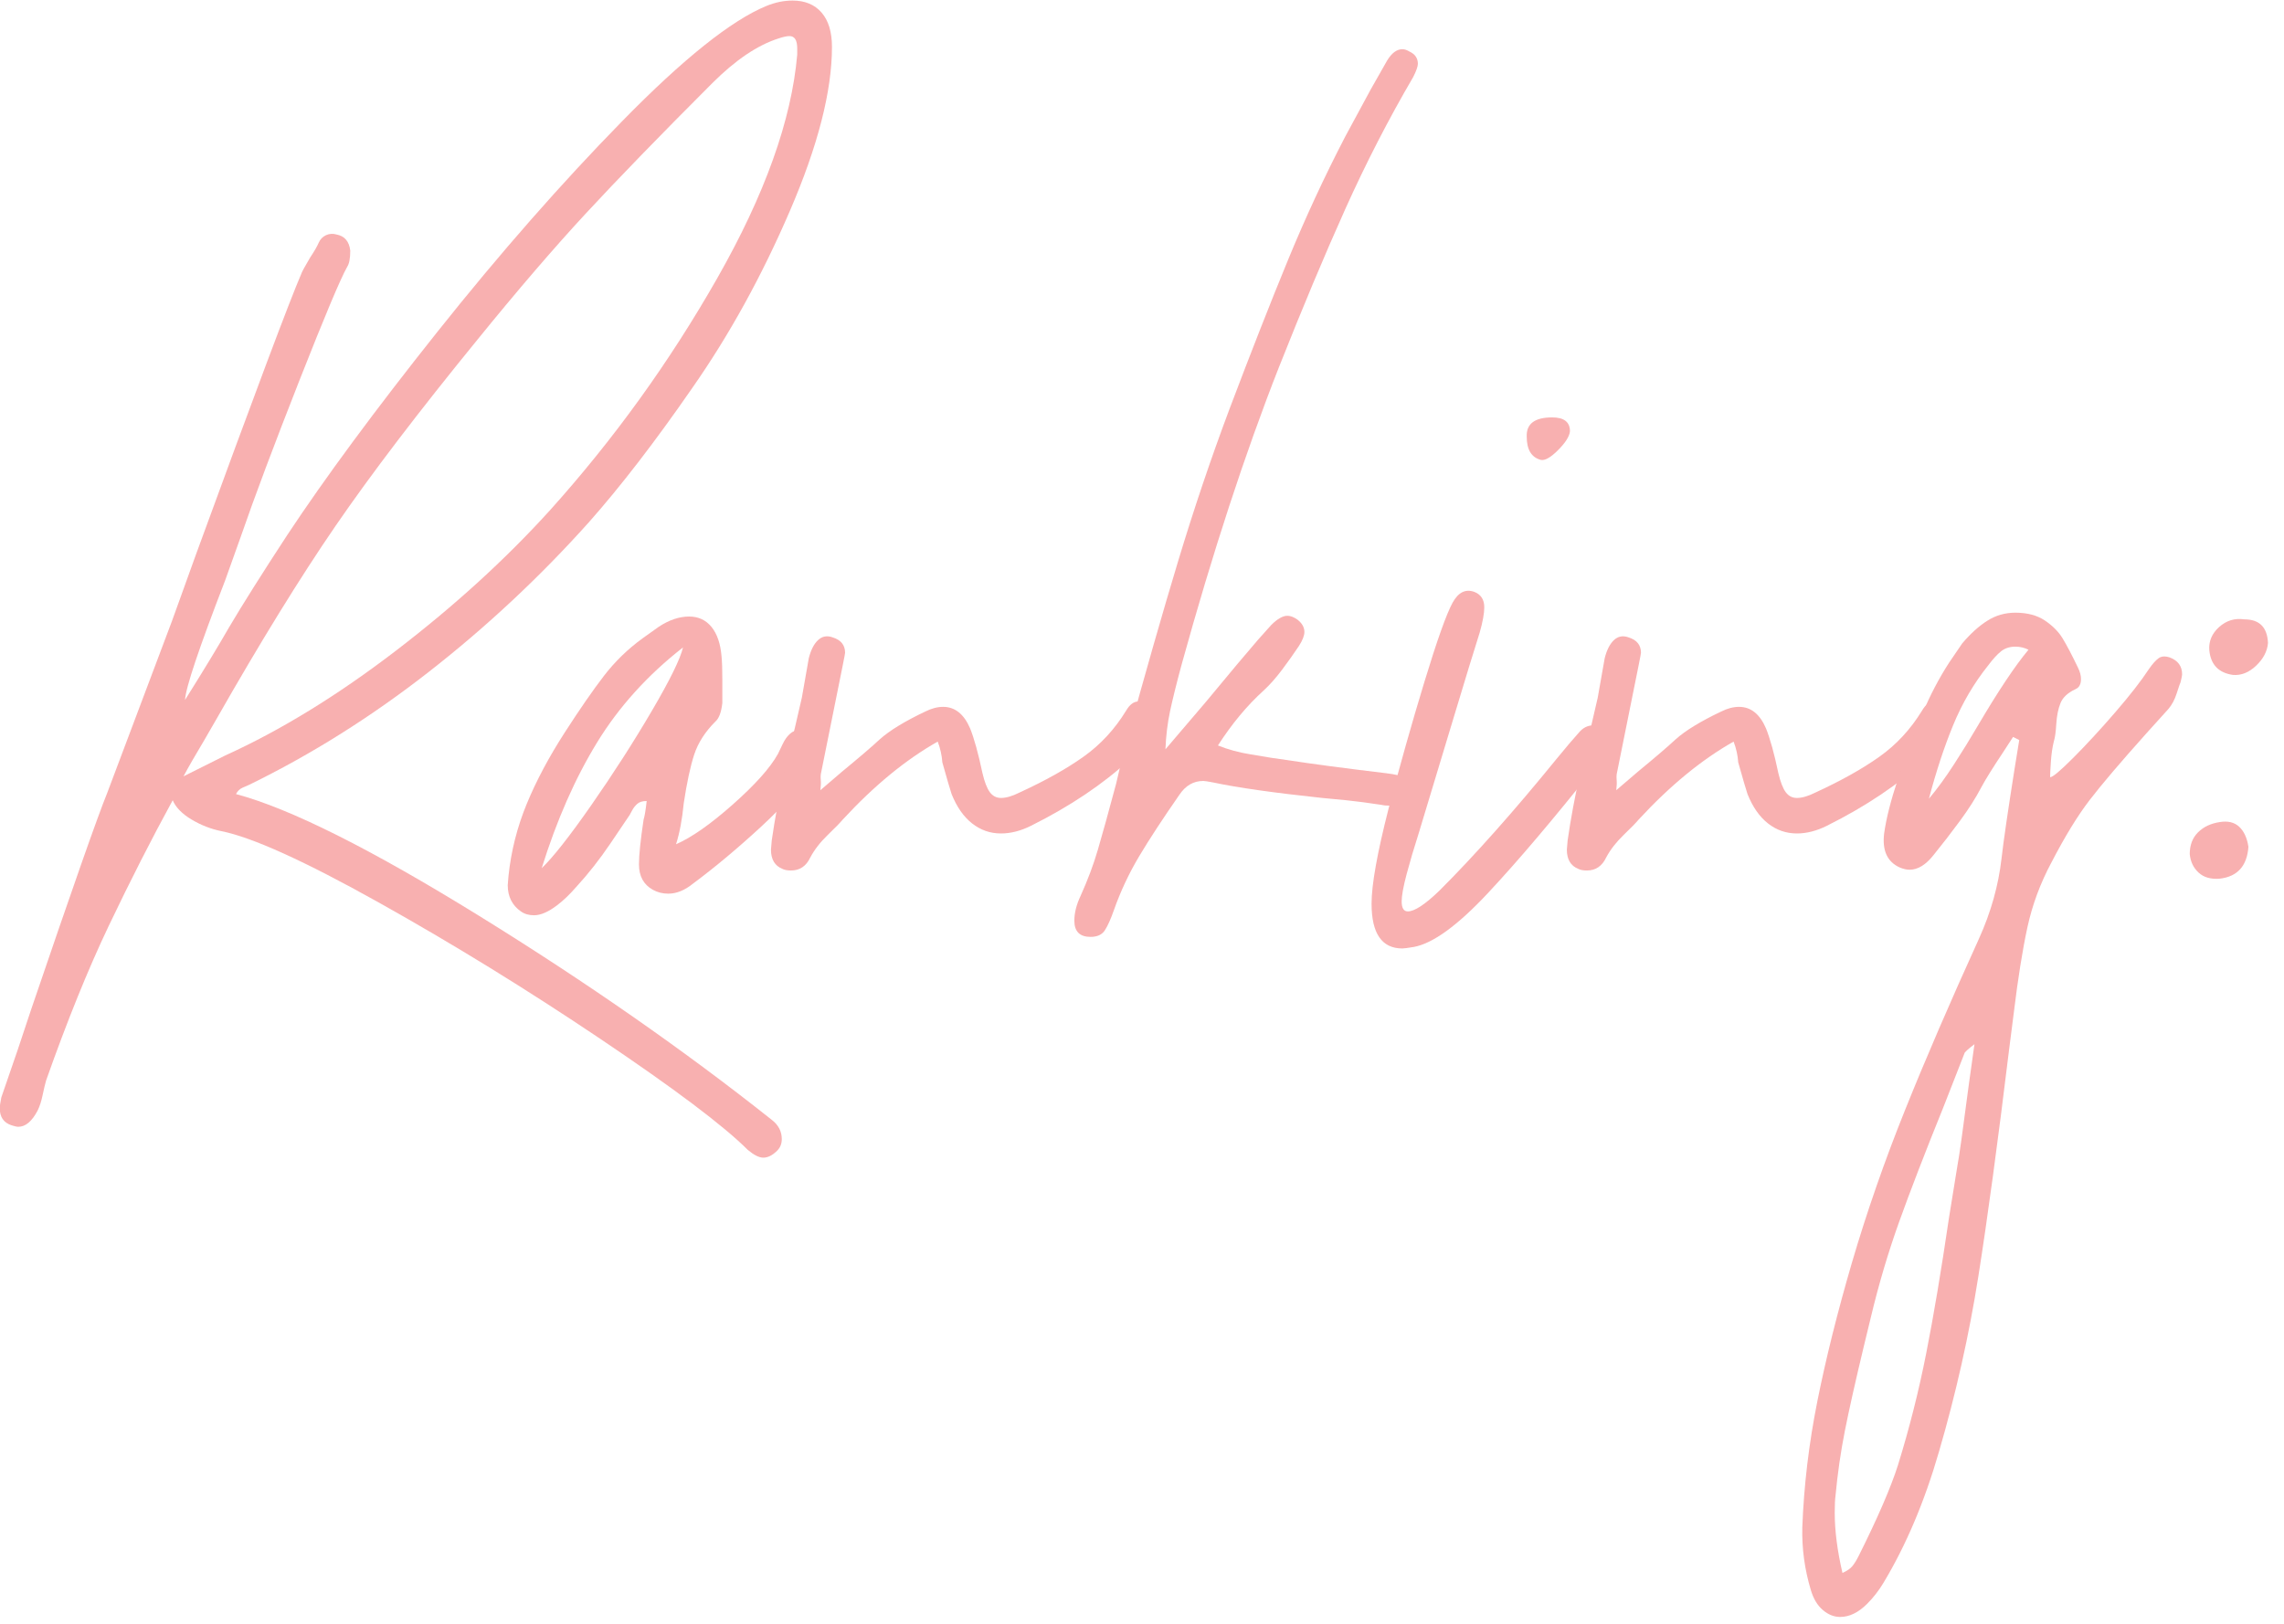 <?xml version="1.0" encoding="UTF-8" standalone="no"?>
<!DOCTYPE svg PUBLIC "-//W3C//DTD SVG 1.1//EN" "http://www.w3.org/Graphics/SVG/1.1/DTD/svg11.dtd">
<svg width="100%" height="100%" viewBox="0 0 142 101" version="1.1" xmlns="http://www.w3.org/2000/svg" xmlns:xlink="http://www.w3.org/1999/xlink" xml:space="preserve" xmlns:serif="http://www.serif.com/" style="fill-rule:evenodd;clip-rule:evenodd;stroke-linejoin:round;stroke-miterlimit:2;">
    <g transform="matrix(1,0,0,1,-88.447,-537.924)">
        <g>
            <g transform="matrix(1.275,0,0,1.552,-24.102,-297.028)">
                <path d="M126.169,584.091C125.943,584.277 125.717,584.37 125.491,584.37C125.291,584.37 125.04,584.267 124.739,584.06C123.559,583.091 121.169,581.612 117.568,579.622C113.967,577.632 110.359,575.808 106.746,574.148C103.132,572.488 100.572,571.534 99.066,571.287C98.565,571.204 98.081,571.05 97.617,570.823C97.153,570.596 96.846,570.338 96.695,570.05C95.666,571.596 94.625,573.276 93.571,575.091C92.567,576.823 91.551,578.885 90.522,581.277C90.471,581.421 90.415,581.617 90.352,581.864C90.289,582.112 90.208,582.318 90.108,582.483C89.831,582.916 89.518,583.133 89.166,583.133C89.091,583.133 88.978,583.112 88.828,583.071C88.451,582.968 88.263,582.741 88.263,582.39C88.263,582.308 88.288,582.163 88.338,581.957C88.916,580.596 89.405,579.411 89.806,578.4C91.814,573.555 93.044,570.678 93.495,569.771L96.657,562.874L97.824,560.214C100.685,553.781 102.404,550.018 102.981,548.925C103.006,548.863 103.144,548.657 103.395,548.306C103.596,548.059 103.734,547.863 103.809,547.719C103.885,547.574 104.004,547.471 104.167,547.409C104.33,547.348 104.5,547.337 104.675,547.379C105.077,547.44 105.303,547.657 105.353,548.028C105.353,548.337 105.303,548.554 105.202,548.678C104.876,549.152 104.098,550.672 102.868,553.24C101.639,555.807 100.685,557.894 100.008,559.503L99.255,561.235C97.975,563.957 97.322,565.555 97.297,566.029C98.226,564.812 98.941,563.843 99.443,563.121C100.095,562.214 101.036,560.987 102.266,559.441C104.123,557.132 106.57,554.41 109.606,551.276C112.643,548.141 115.648,545.327 118.622,542.832C121.595,540.337 123.936,538.801 125.642,538.224C126.069,538.079 126.495,538.007 126.922,538.007C127.524,538.007 127.995,538.167 128.333,538.486C128.672,538.806 128.842,539.265 128.842,539.863C128.842,541.636 128.158,543.827 126.79,546.435C125.422,549.044 123.835,551.41 122.028,553.533C120.222,555.678 118.54,557.472 116.984,558.915C114.6,561.101 112.003,563.096 109.192,564.9C106.382,566.704 103.458,568.214 100.422,569.431C100.371,569.452 100.271,569.488 100.12,569.539C99.97,569.591 99.857,569.678 99.782,569.802C102.417,570.379 106.363,572.003 111.62,574.673C116.878,577.344 121.639,580.071 125.906,582.854C126.232,583.06 126.395,583.318 126.395,583.627C126.395,583.813 126.32,583.968 126.169,584.091ZM99.255,568.256C101.965,567.245 104.744,565.843 107.592,564.049C110.441,562.255 112.944,560.379 115.102,558.42C118.214,555.575 120.93,552.477 123.252,549.126C125.573,545.775 126.872,542.791 127.148,540.172L127.148,539.925C127.148,539.595 127.022,539.43 126.771,539.43C126.646,539.43 126.47,539.461 126.244,539.523C125.215,539.791 124.136,540.389 123.007,541.316C120.447,543.42 118.39,545.162 116.834,546.543C115.278,547.925 113.521,549.605 111.564,551.585C108.678,554.492 106.369,556.982 104.638,559.054C102.906,561.127 100.961,563.719 98.803,566.833L98.238,567.637C97.787,568.256 97.448,568.74 97.222,569.091L99.255,568.256Z" style="fill:rgb(248,176,176);fill-rule:nonzero;"/>
                <path d="M113.672,574.503C113.245,574.256 113.032,573.905 113.032,573.452L113.069,573.081C113.195,572.091 113.49,571.132 113.954,570.204C114.418,569.276 115.039,568.318 115.817,567.328C116.545,566.4 117.179,565.647 117.718,565.07C118.258,564.493 118.891,563.987 119.619,563.554L120.41,563.091C120.912,562.822 121.401,562.688 121.878,562.688C122.329,562.688 122.693,562.828 122.969,563.106C123.245,563.384 123.409,563.781 123.459,564.297C123.484,564.503 123.496,564.812 123.496,565.225L123.496,566.152C123.446,566.524 123.333,566.771 123.158,566.895C122.656,567.307 122.311,567.75 122.122,568.225C121.934,568.699 121.765,569.349 121.614,570.173C121.539,570.812 121.414,571.359 121.238,571.813C121.991,571.544 122.913,571.014 124.005,570.22C125.096,569.426 125.83,568.751 126.207,568.194C126.257,568.111 126.332,567.982 126.433,567.807C126.533,567.632 126.652,567.493 126.79,567.39C126.928,567.287 127.085,567.235 127.261,567.235C127.838,567.235 128.126,567.441 128.126,567.854C128.126,568.122 128.001,568.452 127.75,568.843C127.323,569.483 126.539,570.235 125.397,571.101C124.256,571.967 123.145,572.73 122.066,573.39C121.664,573.658 121.263,573.792 120.861,573.792C120.585,573.792 120.334,573.74 120.109,573.637C119.657,573.431 119.431,573.091 119.431,572.617C119.431,572.246 119.506,571.648 119.657,570.823C119.707,570.699 119.757,570.452 119.807,570.08C119.607,570.08 119.456,570.117 119.356,570.189C119.255,570.261 119.174,570.343 119.111,570.436C119.048,570.529 119.004,570.596 118.979,570.637C118.879,570.761 118.565,571.142 118.038,571.782C117.511,572.421 116.959,572.998 116.382,573.514C116.056,573.823 115.742,574.07 115.441,574.256C115.014,574.524 114.638,574.658 114.312,574.658C114.061,574.658 113.847,574.606 113.672,574.503ZM114.688,572.771C115.24,572.338 116.049,571.493 117.116,570.235C118.183,568.977 119.161,567.725 120.052,566.477C120.943,565.23 121.451,564.379 121.577,563.926C119.845,565.039 118.446,566.312 117.38,567.745C116.313,569.178 115.416,570.854 114.688,572.771Z" style="fill:rgb(248,176,176);fill-rule:nonzero;"/>
                <path d="M126.433,572.802C126.056,572.679 125.868,572.421 125.868,572.029L125.906,571.658C126.056,570.792 126.263,569.879 126.527,568.921C126.79,567.962 126.96,567.369 127.035,567.142L127.374,565.936L127.712,564.359C127.813,564.029 127.963,563.786 128.164,563.632C128.365,563.477 128.603,563.441 128.879,563.524C129.281,563.627 129.482,563.833 129.482,564.142C129.482,564.163 129.444,564.328 129.369,564.637L128.315,568.936C128.29,569.019 128.283,569.117 128.296,569.23C128.308,569.343 128.302,569.483 128.277,569.647L129.331,568.905C130.184,568.328 130.799,567.895 131.175,567.606C131.652,567.256 132.393,566.884 133.396,566.493C133.698,566.369 133.986,566.307 134.262,566.307C134.839,566.307 135.279,566.596 135.58,567.173C135.78,567.586 135.981,568.184 136.182,568.967C136.282,569.318 136.402,569.57 136.54,569.725C136.678,569.879 136.859,569.957 137.085,569.957C137.336,569.957 137.637,569.885 137.989,569.74C139.244,569.266 140.285,568.787 141.113,568.302C141.941,567.818 142.631,567.204 143.183,566.462C143.359,566.214 143.56,566.091 143.786,566.091C143.936,566.091 144.049,566.111 144.124,566.152C144.501,566.338 144.626,566.606 144.501,566.957C144.2,567.575 143.823,568.06 143.372,568.41C142.067,569.4 140.461,570.287 138.553,571.07C138.052,571.276 137.562,571.38 137.085,571.38C136.558,571.38 136.088,571.245 135.674,570.977C135.26,570.709 134.927,570.318 134.676,569.802C134.601,569.617 134.45,569.194 134.225,568.534C134.199,568.245 134.124,567.967 133.999,567.699C132.443,568.421 130.899,569.462 129.369,570.823C129.243,570.947 128.998,571.153 128.635,571.441C128.271,571.73 127.988,572.029 127.788,572.338C127.587,572.689 127.273,572.864 126.847,572.864C126.671,572.864 126.533,572.843 126.433,572.802Z" style="fill:rgb(248,176,176);fill-rule:nonzero;"/>
                <path d="M141.452,575.524C140.925,575.524 140.661,575.308 140.661,574.875C140.661,574.565 140.762,574.235 140.963,573.885C141.314,573.246 141.596,572.627 141.809,572.029C142.023,571.431 142.318,570.555 142.694,569.4C142.87,568.761 143.033,568.214 143.183,567.761C144.112,564.977 144.959,562.544 145.724,560.462C146.49,558.379 147.324,556.348 148.228,554.369C149.282,552.08 150.235,550.085 151.088,548.384C151.942,546.683 152.87,545.038 153.874,543.451L155.116,541.564L155.907,540.419C156.132,540.11 156.383,539.956 156.659,539.956C156.76,539.956 156.873,539.986 156.998,540.048C157.274,540.151 157.412,540.316 157.412,540.543C157.412,540.646 157.337,540.822 157.186,541.069C155.982,542.76 154.878,544.523 153.874,546.358C152.87,548.193 151.791,550.306 150.637,552.698C148.98,556.162 147.399,560.132 145.894,564.606C145.643,565.369 145.455,565.993 145.329,566.477C145.204,566.962 145.128,567.472 145.103,568.008L147.061,566.122C148.265,564.926 149.118,564.091 149.62,563.616L150.26,563.029C150.561,562.781 150.825,562.658 151.051,562.658C151.201,562.658 151.364,562.709 151.54,562.812C151.766,562.956 151.879,563.121 151.879,563.307C151.879,563.451 151.791,563.637 151.615,563.864C151.364,564.173 151.088,564.493 150.787,564.823C150.486,565.152 150.185,565.431 149.884,565.658C149.081,566.256 148.34,566.988 147.663,567.854C148.165,568.019 148.692,568.137 149.244,568.209C149.796,568.281 150.135,568.328 150.26,568.348L151.051,568.441C152.18,568.586 153.786,568.761 155.869,568.967C156.296,569.008 156.616,569.07 156.829,569.153C157.042,569.235 157.174,569.41 157.224,569.678C157.249,569.843 157.149,569.983 156.923,570.096C156.697,570.209 156.408,570.266 156.057,570.266C155.881,570.266 155.743,570.256 155.643,570.235C154.991,570.153 154.42,570.091 153.93,570.05C153.441,570.008 153.046,569.977 152.745,569.957C150.386,569.751 148.616,569.544 147.437,569.338C147.186,569.297 147.023,569.276 146.948,569.276C146.471,569.276 146.082,569.462 145.781,569.833C144.978,570.782 144.325,571.601 143.823,572.292C143.321,572.983 142.907,573.71 142.581,574.472C142.431,574.823 142.286,575.086 142.148,575.261C142.01,575.436 141.778,575.524 141.452,575.524Z" style="fill:rgb(248,176,176);fill-rule:nonzero;"/>
                <path d="M163.397,556.41C162.946,556.307 162.72,555.997 162.72,555.482C162.695,554.966 163.109,554.709 163.962,554.709C164.539,554.709 164.828,554.894 164.828,555.265C164.803,555.472 164.608,555.724 164.244,556.023C163.881,556.322 163.598,556.451 163.397,556.41ZM157.224,575.926C156.923,575.967 156.735,575.988 156.659,575.988C155.656,575.988 155.154,575.39 155.154,574.194C155.154,573.431 155.43,572.163 155.982,570.39C156.534,568.658 157.117,566.962 157.732,565.302C158.347,563.642 158.805,562.585 159.106,562.132C159.382,561.719 159.734,561.575 160.16,561.699C160.486,561.802 160.65,562.008 160.65,562.317C160.65,562.565 160.574,562.905 160.424,563.338C160.198,563.915 159.734,565.163 159.031,567.08L157.45,571.38C157.224,571.957 157.03,572.498 156.866,573.003C156.703,573.508 156.622,573.874 156.622,574.101C156.622,574.369 156.722,574.503 156.923,574.503C157.249,574.503 157.764,574.225 158.466,573.668C160.198,572.246 162.105,570.483 164.188,568.379C164.64,567.926 164.991,567.586 165.242,567.359C165.443,567.153 165.681,567.049 165.957,567.049C166.108,567.049 166.246,567.091 166.371,567.173C166.597,567.317 166.71,567.482 166.71,567.668C166.71,567.812 166.622,567.998 166.446,568.225C166.296,568.431 166.17,568.586 166.07,568.689C164.037,570.792 162.287,572.488 160.819,573.777C159.351,575.065 158.153,575.782 157.224,575.926Z" style="fill:rgb(248,176,176);fill-rule:nonzero;"/>
                <path d="M165.242,572.802C164.865,572.679 164.677,572.421 164.677,572.029L164.715,571.658C164.865,570.792 165.073,569.879 165.336,568.921C165.6,567.962 165.769,567.369 165.844,567.142L166.183,565.936L166.522,564.359C166.622,564.029 166.773,563.786 166.973,563.632C167.174,563.477 167.413,563.441 167.689,563.524C168.09,563.627 168.291,563.833 168.291,564.142C168.291,564.163 168.253,564.328 168.178,564.637L167.124,568.936C167.099,569.019 167.093,569.117 167.105,569.23C167.118,569.343 167.111,569.483 167.086,569.647L168.14,568.905C168.994,568.328 169.608,567.895 169.985,567.606C170.462,567.256 171.202,566.884 172.206,566.493C172.507,566.369 172.796,566.307 173.072,566.307C173.649,566.307 174.088,566.596 174.389,567.173C174.59,567.586 174.791,568.184 174.991,568.967C175.092,569.318 175.211,569.57 175.349,569.725C175.487,569.879 175.669,569.957 175.895,569.957C176.146,569.957 176.447,569.885 176.798,569.74C178.053,569.266 179.094,568.787 179.922,568.302C180.751,567.818 181.441,567.204 181.993,566.462C182.168,566.214 182.369,566.091 182.595,566.091C182.746,566.091 182.859,566.111 182.934,566.152C183.31,566.338 183.436,566.606 183.31,566.957C183.009,567.575 182.633,568.06 182.181,568.41C180.876,569.4 179.27,570.287 177.363,571.07C176.861,571.276 176.372,571.38 175.895,571.38C175.368,571.38 174.897,571.245 174.483,570.977C174.069,570.709 173.737,570.318 173.486,569.802C173.41,569.617 173.26,569.194 173.034,568.534C173.009,568.245 172.934,567.967 172.808,567.699C171.252,568.421 169.709,569.462 168.178,570.823C168.053,570.947 167.808,571.153 167.444,571.441C167.08,571.73 166.798,572.029 166.597,572.338C166.396,572.689 166.083,572.864 165.656,572.864C165.48,572.864 165.342,572.843 165.242,572.802Z" style="fill:rgb(248,176,176);fill-rule:nonzero;"/>
                <path d="M179.32,602.247C178.894,602.597 178.454,602.773 178.003,602.773C177.702,602.773 177.419,602.68 177.156,602.494C176.892,602.309 176.698,602.041 176.572,601.69C176.271,600.865 176.133,600.03 176.158,599.185C176.234,597.515 176.478,595.829 176.892,594.128C177.306,592.427 177.865,590.586 178.567,588.607C179.295,586.566 180.161,584.519 181.165,582.468C182.168,580.416 183.373,578.122 184.778,575.586C185.356,574.534 185.719,573.472 185.87,572.4C185.97,571.678 186.184,570.472 186.51,568.781L186.736,567.637L186.435,567.513L185.945,568.132C185.443,568.751 185.092,569.214 184.891,569.524C184.615,569.957 184.264,570.41 183.837,570.885C183.411,571.359 182.984,571.813 182.557,572.246C182.181,572.637 181.792,572.833 181.391,572.833C181.24,572.833 181.077,572.802 180.901,572.74C180.299,572.514 180.048,572.06 180.148,571.38C180.249,570.782 180.475,570.05 180.826,569.184C181.253,568.173 181.648,567.307 182.012,566.586C182.376,565.864 182.808,565.183 183.31,564.544L183.95,563.771C184.352,563.379 184.76,563.075 185.174,562.859C185.588,562.642 186.046,562.534 186.548,562.534C187.125,562.534 187.602,562.637 187.978,562.843C188.354,563.049 188.643,563.286 188.844,563.554C189.045,563.823 189.295,564.214 189.597,564.73C189.697,564.895 189.747,565.049 189.747,565.194C189.747,565.4 189.659,565.534 189.484,565.596C189.107,565.74 188.863,565.926 188.75,566.152C188.637,566.379 188.568,566.658 188.543,566.988C188.518,567.317 188.48,567.544 188.43,567.668C188.354,567.915 188.304,568.194 188.279,568.503C188.254,568.812 188.241,569.019 188.241,569.122C188.342,569.142 188.712,568.89 189.352,568.364C189.992,567.838 190.676,567.23 191.403,566.539C192.131,565.848 192.683,565.266 193.06,564.792C193.235,564.585 193.392,564.441 193.53,564.359C193.668,564.276 193.85,564.266 194.076,564.328C194.478,564.451 194.678,564.678 194.678,565.008C194.678,565.049 194.653,565.152 194.603,565.317C194.578,565.359 194.515,565.508 194.415,565.766C194.314,566.024 194.176,566.235 194.001,566.4L192.947,567.359C191.667,568.534 190.738,569.431 190.161,570.05C189.584,570.668 188.969,571.493 188.317,572.524C187.765,573.369 187.369,574.246 187.131,575.153C186.893,576.06 186.673,577.194 186.472,578.555L186.246,580.009C185.694,583.741 185.192,586.782 184.741,589.133C184.289,591.483 183.649,593.824 182.821,596.154C182.118,598.154 181.215,599.906 180.111,601.412C179.885,601.721 179.621,601.999 179.32,602.247ZM182.332,569.988C182.733,569.596 183.141,569.137 183.555,568.611C183.969,568.086 184.352,567.575 184.703,567.08C185.707,565.678 186.535,564.658 187.187,564.018C186.987,563.936 186.773,563.895 186.548,563.895C186.272,563.895 186.039,563.957 185.851,564.08C185.663,564.204 185.456,564.39 185.23,564.637C184.527,565.359 183.956,566.158 183.517,567.034C183.078,567.91 182.683,568.895 182.332,569.988ZM178.116,601.01C178.341,600.927 178.505,600.834 178.605,600.731C178.705,600.628 178.806,600.494 178.906,600.329C179.835,598.803 180.475,597.587 180.826,596.68C181.378,595.216 181.836,593.726 182.2,592.21C182.564,590.695 182.934,588.885 183.31,586.782L183.724,584.679C183.8,584.37 183.988,583.267 184.289,581.37L184.553,579.823C184.226,580.029 184.063,580.153 184.063,580.194L183.047,582.328C182.143,584.164 181.422,585.7 180.882,586.937C180.343,588.174 179.885,589.442 179.508,590.741L179.17,591.886C178.743,593.349 178.429,594.499 178.229,595.334C178.028,596.169 177.877,597.03 177.777,597.917C177.752,598.061 177.739,598.288 177.739,598.597C177.739,599.319 177.865,600.123 178.116,601.01Z" style="fill:rgb(248,176,176);fill-rule:nonzero;"/>
            </g>
            <g transform="matrix(1,0,0,1,99.918,-147.903)">
                <path d="M127.357,727.798C126.461,727.67 125.971,727.158 125.885,726.262C125.843,725.707 126.045,725.227 126.493,724.822C126.941,724.416 127.464,724.256 128.061,724.342C129,724.342 129.491,724.832 129.533,725.814C129.491,726.326 129.245,726.795 128.797,727.222C128.349,727.648 127.869,727.84 127.357,727.798ZM126.525,740.47C125.971,740.512 125.533,740.384 125.213,740.086C124.893,739.787 124.712,739.403 124.669,738.934C124.669,738.379 124.84,737.931 125.181,737.59C125.523,737.248 125.971,737.035 126.525,736.95C127.037,736.864 127.443,736.96 127.741,737.238C128.04,737.515 128.232,737.931 128.317,738.486C128.232,739.68 127.635,740.342 126.525,740.47Z" style="fill:rgb(248,176,176);fill-rule:nonzero;"/>
            </g>
        </g>
    </g>
</svg>

